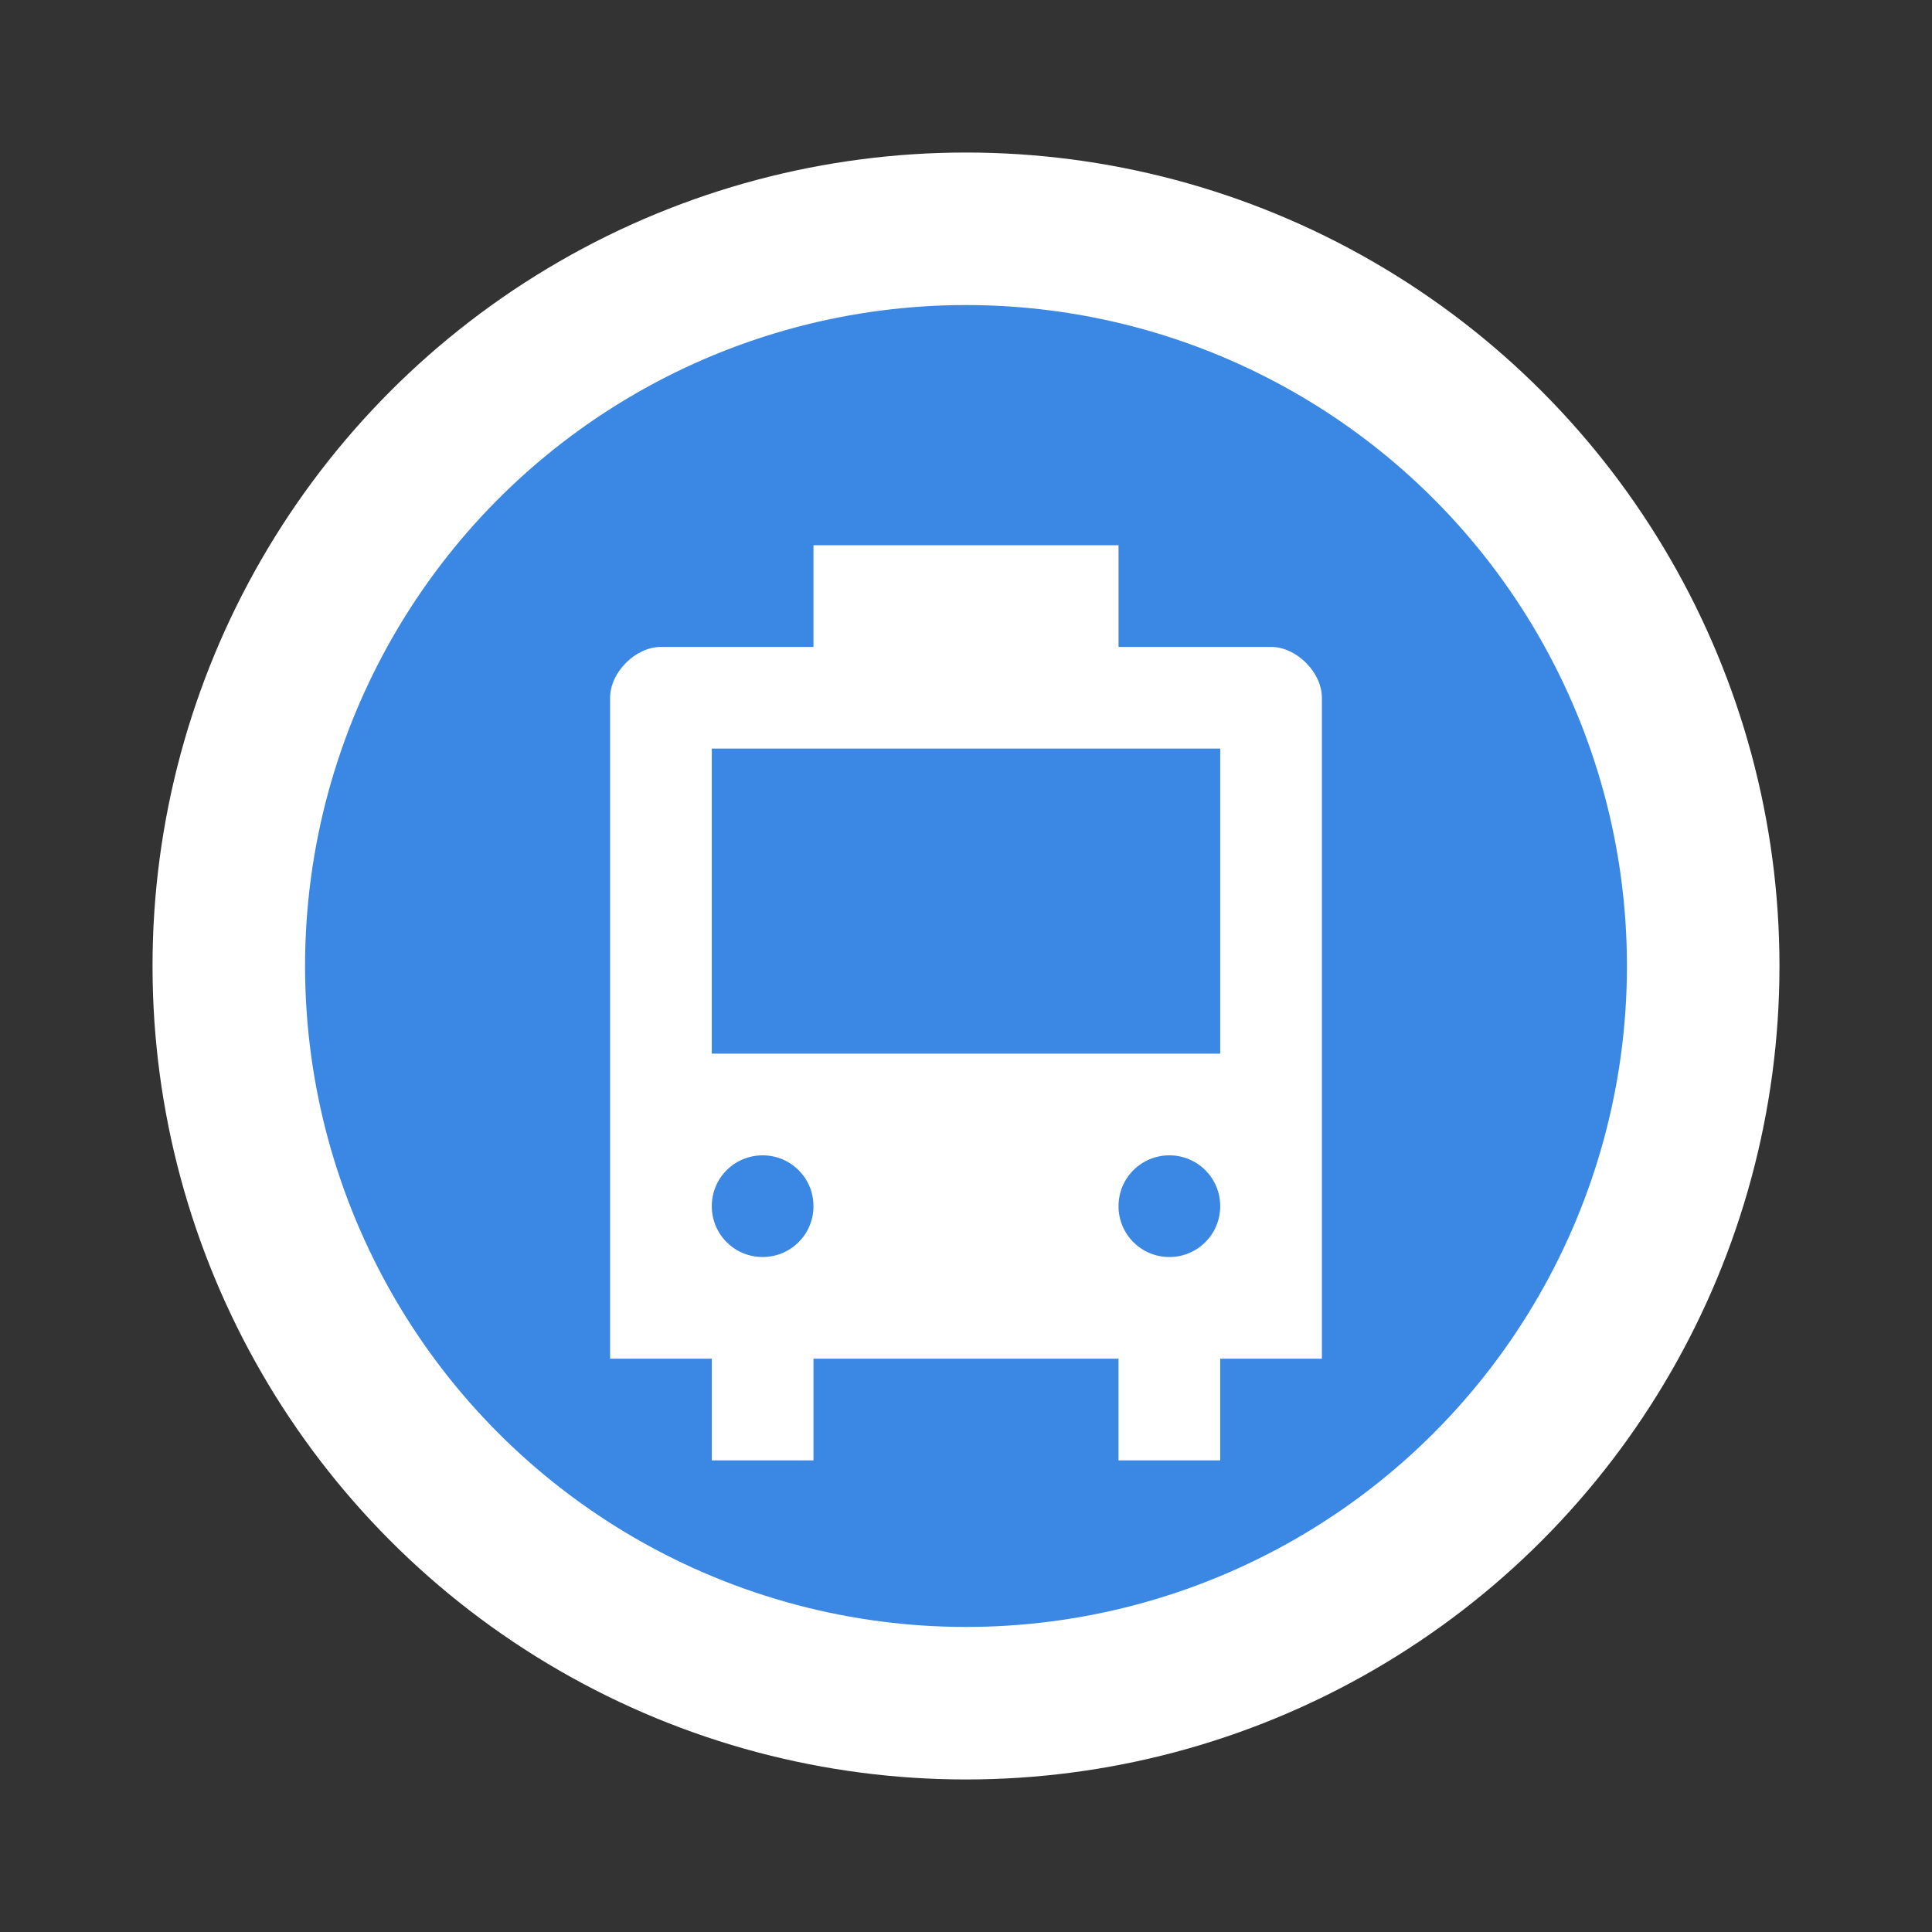 <?xml version="1.0" encoding="UTF-8" standalone="no"?>
<svg width="19px" height="19px" viewBox="0 0 19 19" version="1.1" xmlns="http://www.w3.org/2000/svg" xmlns:xlink="http://www.w3.org/1999/xlink" xmlns:sketch="http://www.bohemiancoding.com/sketch/ns">
    <rect x="0" y="0" width="19" height="19" fill="#333333" stroke="none"/>
    <!-- Generator: Sketch 3.4.2 (15855) - http://www.bohemiancoding.com/sketch -->
    <title>bus</title>
    <desc>Created with Sketch.</desc>
    <defs></defs>
    <g id="Page-1" stroke="none" stroke-width="1" fill="none" fill-rule="evenodd" sketch:type="MSPage">
        <ellipse id="Oval-12" fill="#FFFFFF" sketch:type="MSShapeGroup" cx="9.5" cy="9.5" rx="8" ry="8"></ellipse>
        <circle id="Oval-12" fill="#3A88E3" sketch:type="MSShapeGroup" cx="9.5" cy="9.5" r="6.5"></circle>
        <path d="M8,5.362 L8,6.362 L6.5,6.362 C6.25,6.362 6,6.612 6,6.862 L6,9.862 L6,12.362 L6,12.862 L6,13.362 L7,13.362 L7,14.362 L8,14.362 L8,13.362 L11,13.362 L11,14.362 L12,14.362 L12,13.362 L13,13.362 L13,12.862 L13,12.362 L13,9.862 L13,6.862 C13,6.612 12.75,6.362 12.5,6.362 L11,6.362 L11,5.362 L8,5.362 Z M7,7.362 L12,7.362 L12,10.362 L7,10.362 L7,7.362 Z M7.5,11.362 C7.777,11.362 8,11.585 8,11.862 C8,12.139 7.777,12.362 7.5,12.362 C7.223,12.362 7,12.139 7,11.862 C7,11.585 7.223,11.362 7.5,11.362 L7.5,11.362 Z M11.5,11.362 C11.777,11.362 12,11.585 12,11.862 C12,12.139 11.777,12.362 11.5,12.362 C11.223,12.362 11,12.139 11,11.862 C11,11.585 11.223,11.362 11.5,11.362 L11.5,11.362 Z" id="path8522-6-8-5" fill="#FFFFFF" sketch:type="MSShapeGroup"></path>
    </g>
</svg>